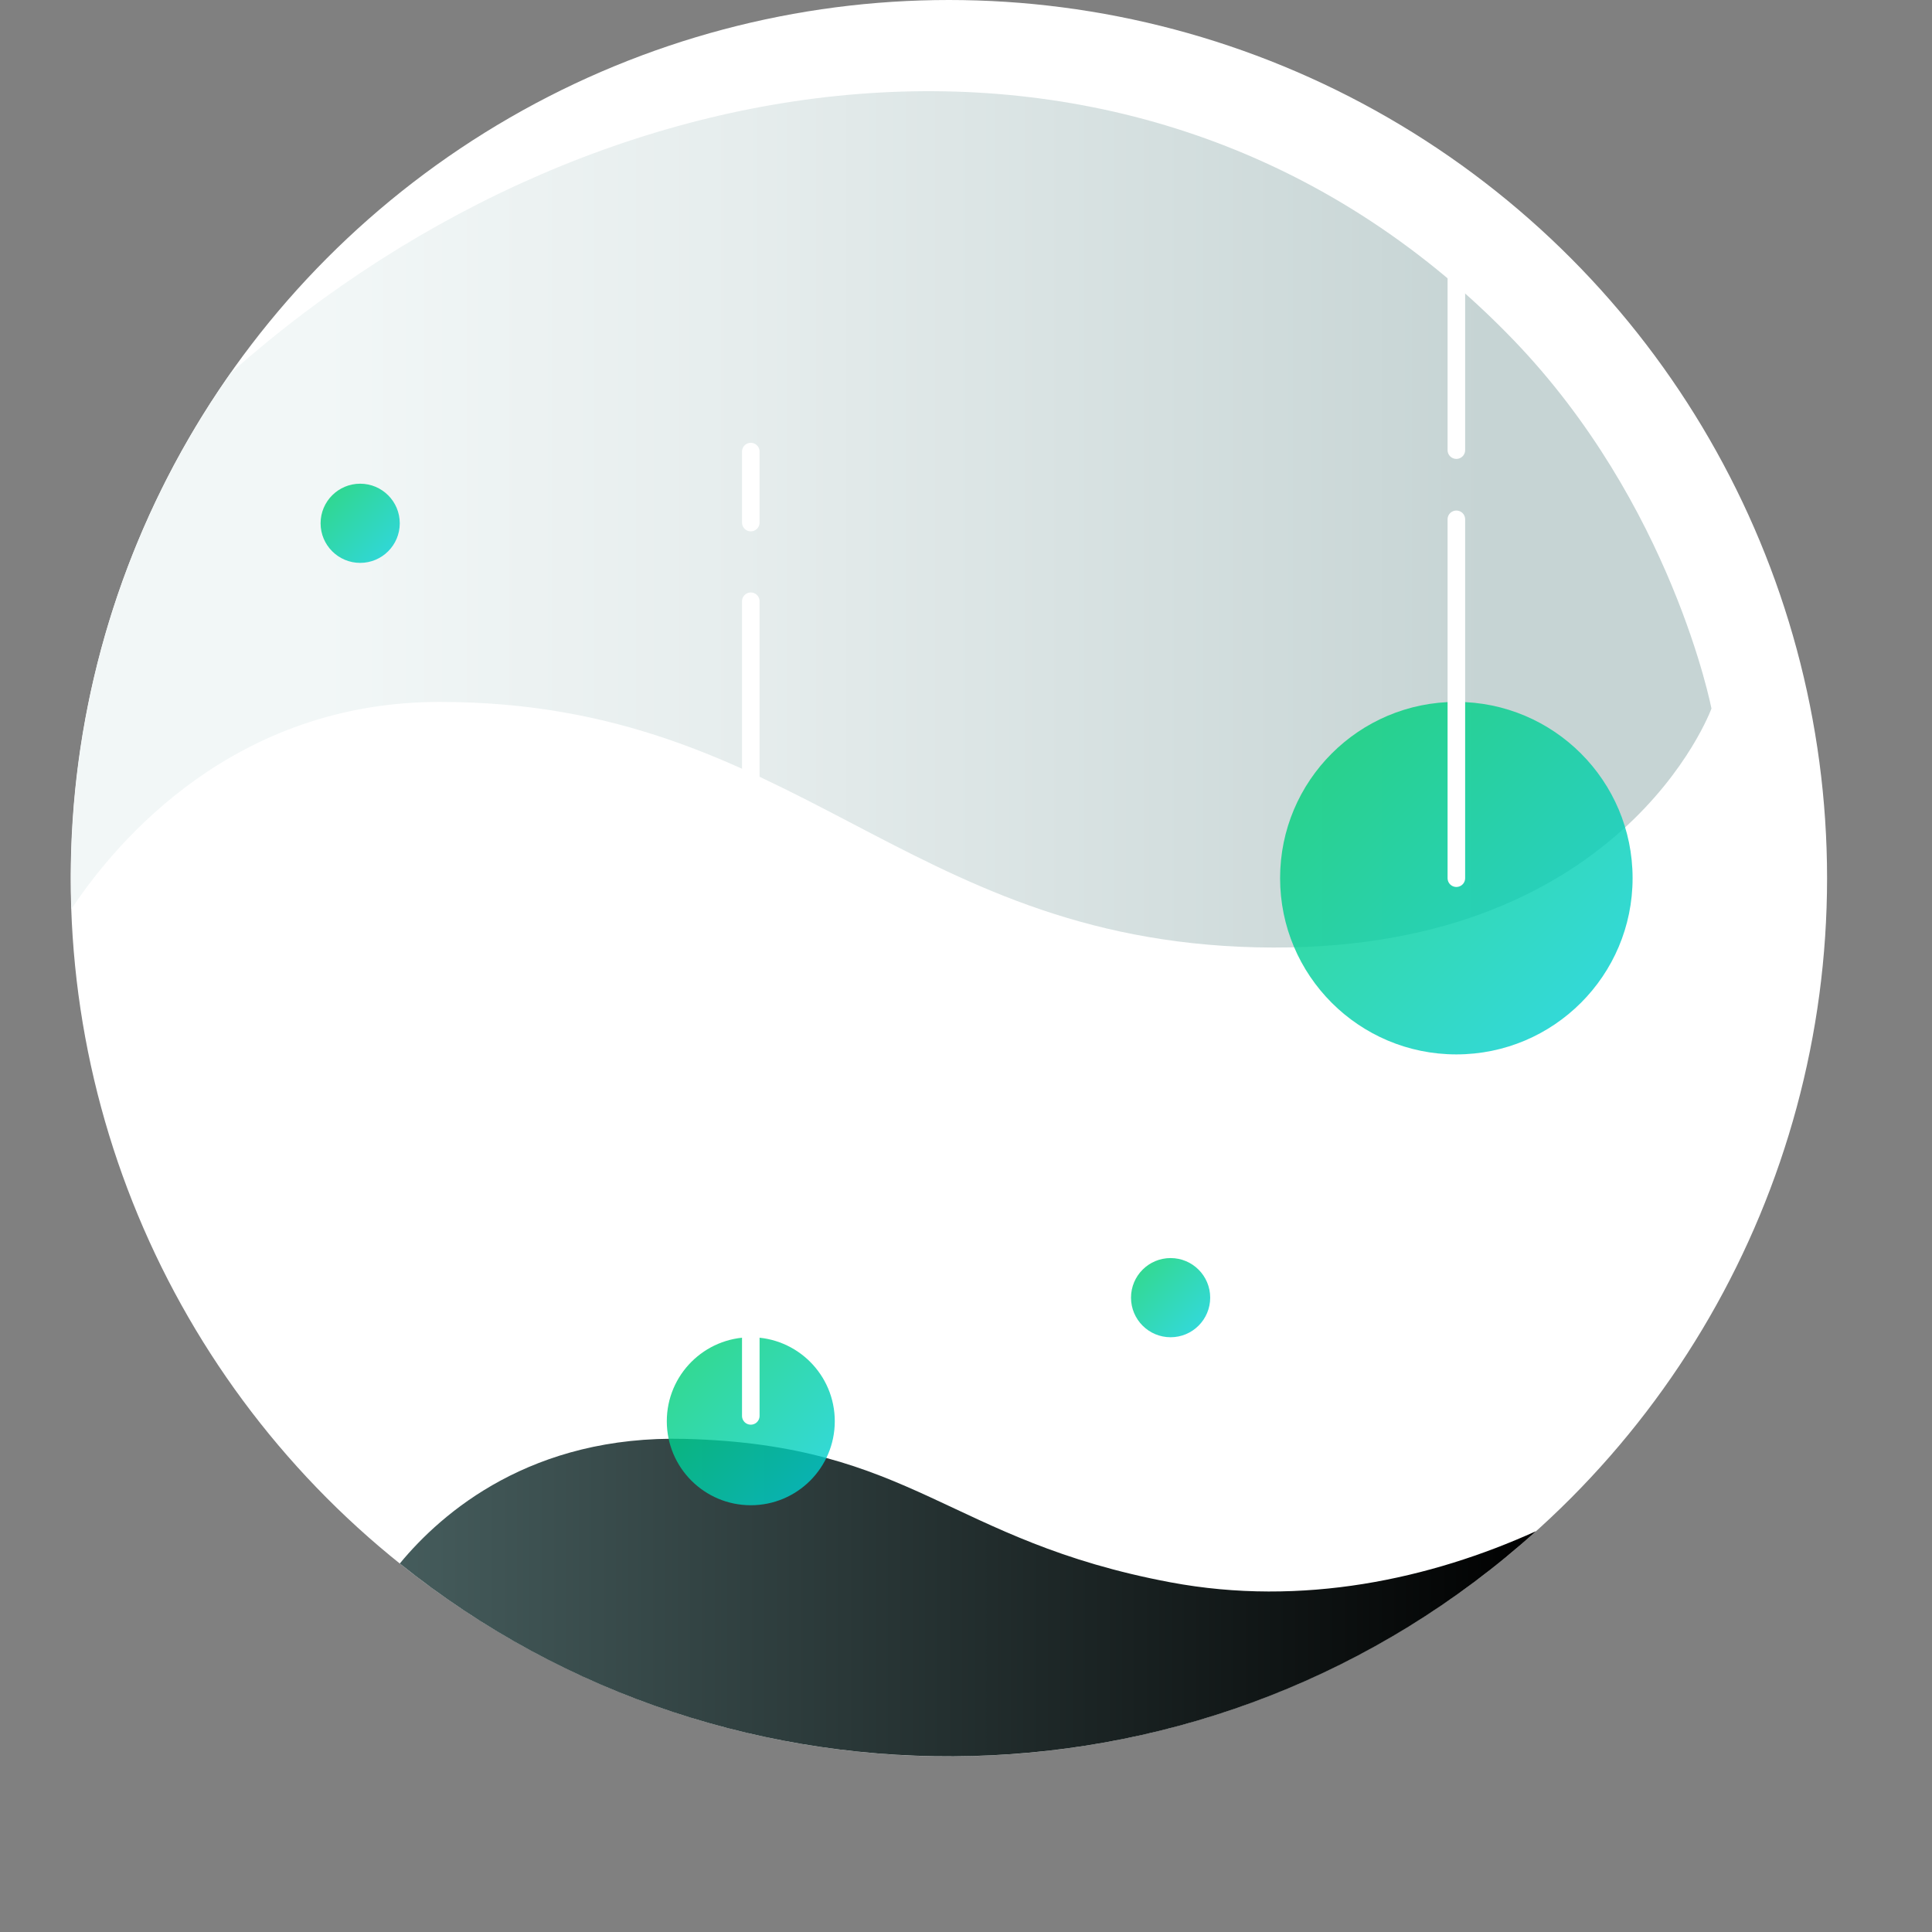 <svg xmlns="http://www.w3.org/2000/svg" width="110" height="110" viewBox="0 0 110 110">
  <rect x="0" y="0" width="110" height="110" fill="#808080" stroke="none"/>
  <circle cx="54.026" cy="50" r="50" fill="#FFF"/>
  <linearGradient id="errorstate-grad-a" x1="4.037" x2="84.619" y1="29.571" y2="29.571" gradientUnits="userSpaceOnUse">
    <stop offset=".175" stop-color="#f2f7f7"/>
    <stop offset=".474" stop-color="#e6eded"/>
    <stop offset="1" stop-color="#c6d4d4"/>
  </linearGradient>
  <path fill="url(#errorstate-grad-a)" d="M97.443 40.341s-2.25-11.642-11.311-21.025c-20.2-20.92-51.448-17.184-72.995 1.92-6.416 9.098-9.441 19.851-9.07 30.514 2.614-3.931 9.297-11.786 20.961-11.786 20.248 0 26.291 13.487 46.498 13.973 20.809.499 25.917-13.596 25.917-13.596z"/>
  <linearGradient id="errorstate-grad-b" x1="22.763" x2="87.458" y1="90.957" y2="90.957" gradientUnits="userSpaceOnUse">
    <stop offset="0" stop-color="#455c5c"/>
    <stop offset="1"/>
  </linearGradient>
  <path fill="url(#errorstate-grad-b)" d="M22.763 89.02c18.956 15.225 46.428 14.615 64.695-1.842-6.015 2.725-13.302 4.32-20.809 2.914-12.667-2.375-14.622-7.834-27.65-8.168-8.726-.223-13.82 4.168-16.236 7.096z"/>
  <linearGradient id="errorstate-grad-c" x1="75.823" x2="90.017" y1="42.903" y2="57.097" gradientUnits="userSpaceOnUse">
    <stop offset="0" stop-color="#00cf79"/>
    <stop offset="1" stop-color="#00cfcd"/>
  </linearGradient>
  <circle cx="82.918" cy="49.998" r="10.035" fill="url(#errorstate-grad-c)" opacity=".8"/>
  <linearGradient id="errorstate-grad-d" x1="39.365" x2="46.13" y1="77.539" y2="84.303" gradientUnits="userSpaceOnUse">
    <stop offset="0" stop-color="#00cf79"/>
    <stop offset="1" stop-color="#00cfcd"/>
  </linearGradient>
  <circle cx="42.747" cy="80.92" r="4.782" fill="url(#errorstate-grad-d)" opacity=".8"/>
  <linearGradient id="errorstate-grad-e" x1="65.056" x2="68.243" y1="72.29" y2="75.478" gradientUnits="userSpaceOnUse">
    <stop offset="0" stop-color="#00cf79"/>
    <stop offset="1" stop-color="#00cfcd"/>
  </linearGradient>
  <circle cx="66.649" cy="73.883" r="2.254" fill="url(#errorstate-grad-e)" opacity=".8"/>
  <linearGradient id="errorstate-grad-f" x1="18.914" x2="22.102" y1="28.201" y2="31.389" gradientUnits="userSpaceOnUse">
    <stop offset="0" stop-color="#00cf79"/>
    <stop offset="1" stop-color="#00cfcd"/>
  </linearGradient>
  <circle cx="20.507" cy="29.794" r="2.254" fill="url(#errorstate-grad-f)" opacity=".8"/>
  <path stroke="#FFF" stroke-linecap="round" stroke-linejoin="round" stroke-miterlimit="10" d="M82.919 50V29.568m0-3.94V10.925m-40.172 69.69v-5.189m0-45.673v-4.041m0 20.312V34.233"/>
</svg>
